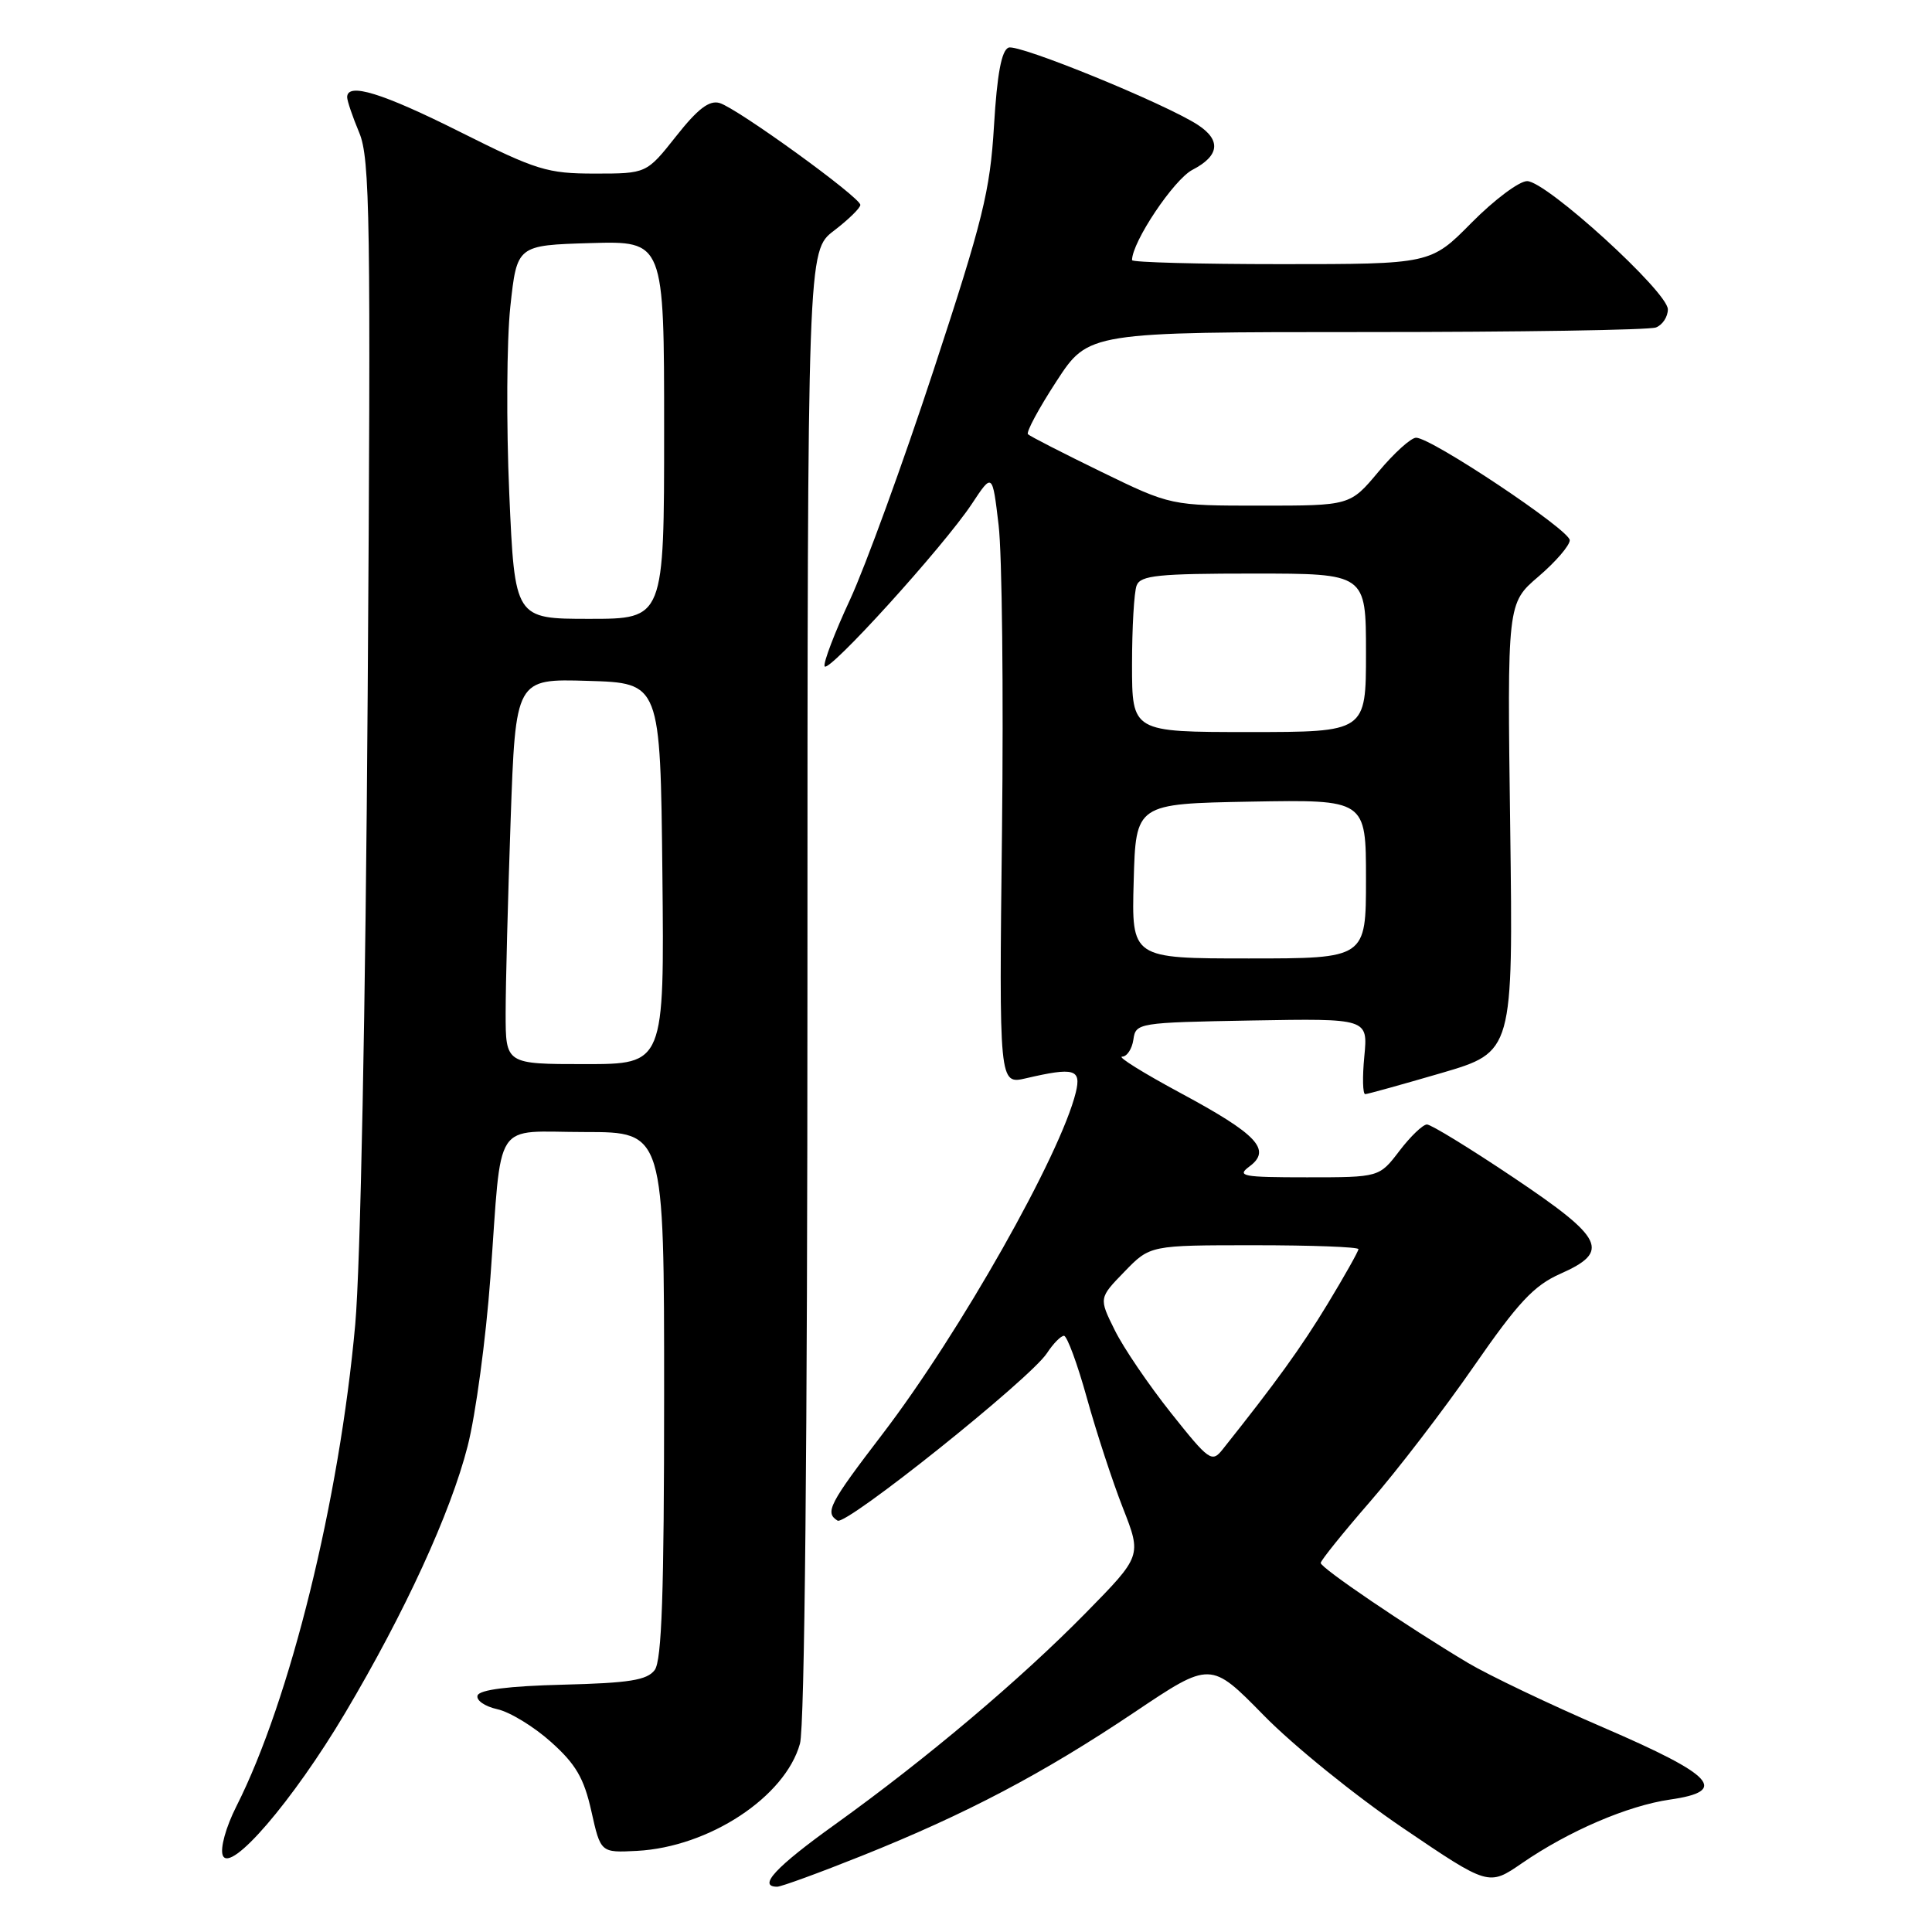 <?xml version="1.0" encoding="UTF-8" standalone="no"?>
<!DOCTYPE svg PUBLIC "-//W3C//DTD SVG 1.1//EN" "http://www.w3.org/Graphics/SVG/1.1/DTD/svg11.dtd" >
<svg xmlns="http://www.w3.org/2000/svg" xmlns:xlink="http://www.w3.org/1999/xlink" version="1.1" viewBox="0 0 256 256">
 <g >
 <path fill="currentColor"
d=" M 114.23 245.89 C 128.07 240.35 138.22 235.00 150.31 226.89 C 160.41 220.11 160.41 220.11 167.46 227.30 C 171.33 231.26 179.62 237.97 185.88 242.21 C 197.25 249.92 197.25 249.92 201.66 246.89 C 207.86 242.62 215.68 239.26 221.30 238.45 C 229.09 237.33 227.18 235.26 212.49 228.92 C 205.34 225.84 197.24 221.97 194.49 220.33 C 186.42 215.51 175.00 207.76 175.00 207.10 C 175.01 206.77 177.94 203.12 181.52 199.00 C 185.11 194.88 191.29 186.82 195.26 181.09 C 201.16 172.57 203.25 170.34 206.74 168.79 C 213.42 165.83 212.59 164.11 200.53 156.02 C 194.78 152.16 189.62 149.00 189.08 149.00 C 188.54 149.00 186.90 150.57 185.43 152.50 C 182.76 156.00 182.76 156.00 173.19 156.00 C 164.62 156.00 163.82 155.85 165.56 154.56 C 168.53 152.36 166.61 150.31 156.44 144.84 C 151.52 142.19 148.03 140.02 148.68 140.01 C 149.33 140.01 150.00 138.99 150.18 137.75 C 150.49 135.54 150.79 135.49 165.88 135.22 C 181.26 134.95 181.26 134.95 180.78 139.97 C 180.51 142.74 180.57 144.99 180.90 144.98 C 181.23 144.97 185.78 143.70 191.00 142.18 C 200.50 139.39 200.50 139.39 200.11 109.67 C 199.71 79.94 199.71 79.94 203.86 76.39 C 206.14 74.44 208.00 72.28 208.00 71.58 C 208.00 70.23 189.67 58.00 187.64 58.00 C 186.97 58.00 184.73 60.02 182.66 62.50 C 178.90 67.00 178.90 67.00 167.02 67.00 C 155.14 67.00 155.14 67.00 145.91 62.51 C 140.84 60.04 136.47 57.80 136.21 57.54 C 135.94 57.28 137.64 54.12 139.98 50.53 C 144.23 44.00 144.23 44.00 181.04 44.00 C 201.28 44.00 218.55 43.73 219.42 43.39 C 220.29 43.06 221.00 41.98 221.00 40.99 C 221.00 38.68 204.89 24.00 202.35 24.00 C 201.30 24.00 197.99 26.48 195.00 29.50 C 189.57 35.00 189.57 35.00 169.78 35.00 C 158.90 35.00 150.00 34.76 150.00 34.47 C 150.00 32.06 155.55 23.77 158.01 22.50 C 161.58 20.65 161.83 18.59 158.74 16.56 C 154.44 13.75 134.98 5.79 133.64 6.31 C 132.71 6.67 132.12 9.80 131.71 16.66 C 131.19 25.34 130.24 29.16 123.72 49.00 C 119.65 61.38 114.66 75.07 112.64 79.44 C 110.61 83.80 109.09 87.78 109.26 88.28 C 109.63 89.40 125.04 72.41 128.78 66.76 C 131.50 62.64 131.50 62.64 132.32 69.57 C 132.78 73.38 132.98 91.62 132.77 110.10 C 132.38 143.70 132.38 143.70 135.94 142.88 C 142.34 141.39 143.30 141.66 142.55 144.75 C 140.52 153.03 127.20 176.59 116.95 190.00 C 109.86 199.27 109.26 200.42 110.98 201.49 C 112.12 202.19 136.48 182.72 138.72 179.31 C 139.55 178.04 140.57 177.00 140.98 177.00 C 141.39 177.00 142.76 180.71 144.02 185.25 C 145.28 189.79 147.43 196.35 148.80 199.84 C 151.28 206.17 151.28 206.17 143.89 213.70 C 135.20 222.55 122.77 233.04 110.67 241.73 C 102.77 247.39 100.35 250.00 102.98 250.00 C 103.52 250.00 108.58 248.15 114.23 245.89 Z  M 45.72 227.00 C 53.66 213.63 59.70 200.48 61.96 191.64 C 63.03 187.48 64.38 177.42 64.98 169.29 C 66.55 147.85 65.15 150.00 77.52 150.00 C 88.00 150.00 88.00 150.00 88.00 184.81 C 88.00 211.10 87.69 220.03 86.75 221.29 C 85.74 222.63 83.40 223.01 74.58 223.23 C 67.41 223.41 63.53 223.90 63.28 224.66 C 63.07 225.30 64.24 226.11 65.90 226.48 C 67.55 226.84 70.75 228.79 73.01 230.82 C 76.30 233.76 77.38 235.61 78.36 240.00 C 79.59 245.50 79.59 245.50 84.41 245.25 C 93.95 244.74 104.04 238.11 106.00 231.04 C 106.62 228.83 106.99 191.03 106.99 130.37 C 107.00 33.24 107.00 33.24 110.50 30.57 C 112.42 29.10 114.00 27.56 114.00 27.15 C 114.00 26.15 97.69 14.34 95.35 13.65 C 93.99 13.25 92.46 14.41 89.59 18.05 C 85.67 23.00 85.67 23.00 78.82 23.00 C 72.51 23.00 71.10 22.56 61.00 17.50 C 50.65 12.31 46.00 10.88 46.00 12.88 C 46.00 13.36 46.72 15.48 47.60 17.58 C 49.03 21.00 49.15 28.88 48.72 91.95 C 48.44 133.63 47.76 167.82 47.07 175.50 C 44.97 198.81 38.44 225.28 31.32 239.35 C 29.93 242.10 29.15 244.92 29.52 245.85 C 30.49 248.31 38.80 238.65 45.72 227.00 Z  M 155.16 187.22 C 152.22 183.52 148.86 178.59 147.71 176.25 C 145.60 172.00 145.60 172.00 149.00 168.50 C 152.39 165.00 152.39 165.00 166.20 165.00 C 173.79 165.00 180.00 165.23 180.00 165.52 C 180.00 165.80 178.16 169.07 175.92 172.77 C 172.41 178.56 169.10 183.14 162.00 192.06 C 160.58 193.84 160.22 193.58 155.16 187.22 Z  M 150.22 116.75 C 150.50 106.50 150.50 106.50 165.75 106.22 C 181.00 105.95 181.00 105.95 181.00 116.47 C 181.00 127.00 181.00 127.00 165.47 127.00 C 149.93 127.00 149.93 127.00 150.22 116.75 Z  M 150.00 88.08 C 150.00 83.18 150.27 78.45 150.61 77.58 C 151.12 76.24 153.45 76.00 166.11 76.00 C 181.00 76.00 181.00 76.00 181.00 86.50 C 181.00 97.00 181.00 97.00 165.50 97.00 C 150.00 97.00 150.00 97.00 150.00 88.08 Z  M 67.00 134.25 C 67.00 130.54 67.30 119.05 67.66 108.72 C 68.32 89.93 68.32 89.93 77.91 90.22 C 87.50 90.50 87.50 90.50 87.77 115.75 C 88.03 141.00 88.03 141.00 77.52 141.00 C 67.00 141.00 67.00 141.00 67.00 134.25 Z  M 67.48 65.39 C 67.08 56.25 67.14 45.11 67.62 40.64 C 68.50 32.50 68.50 32.50 78.25 32.21 C 88.00 31.93 88.00 31.93 88.00 56.96 C 88.00 82.00 88.00 82.00 78.11 82.00 C 68.21 82.00 68.21 82.00 67.48 65.39 Z "/>
</g>
</svg>